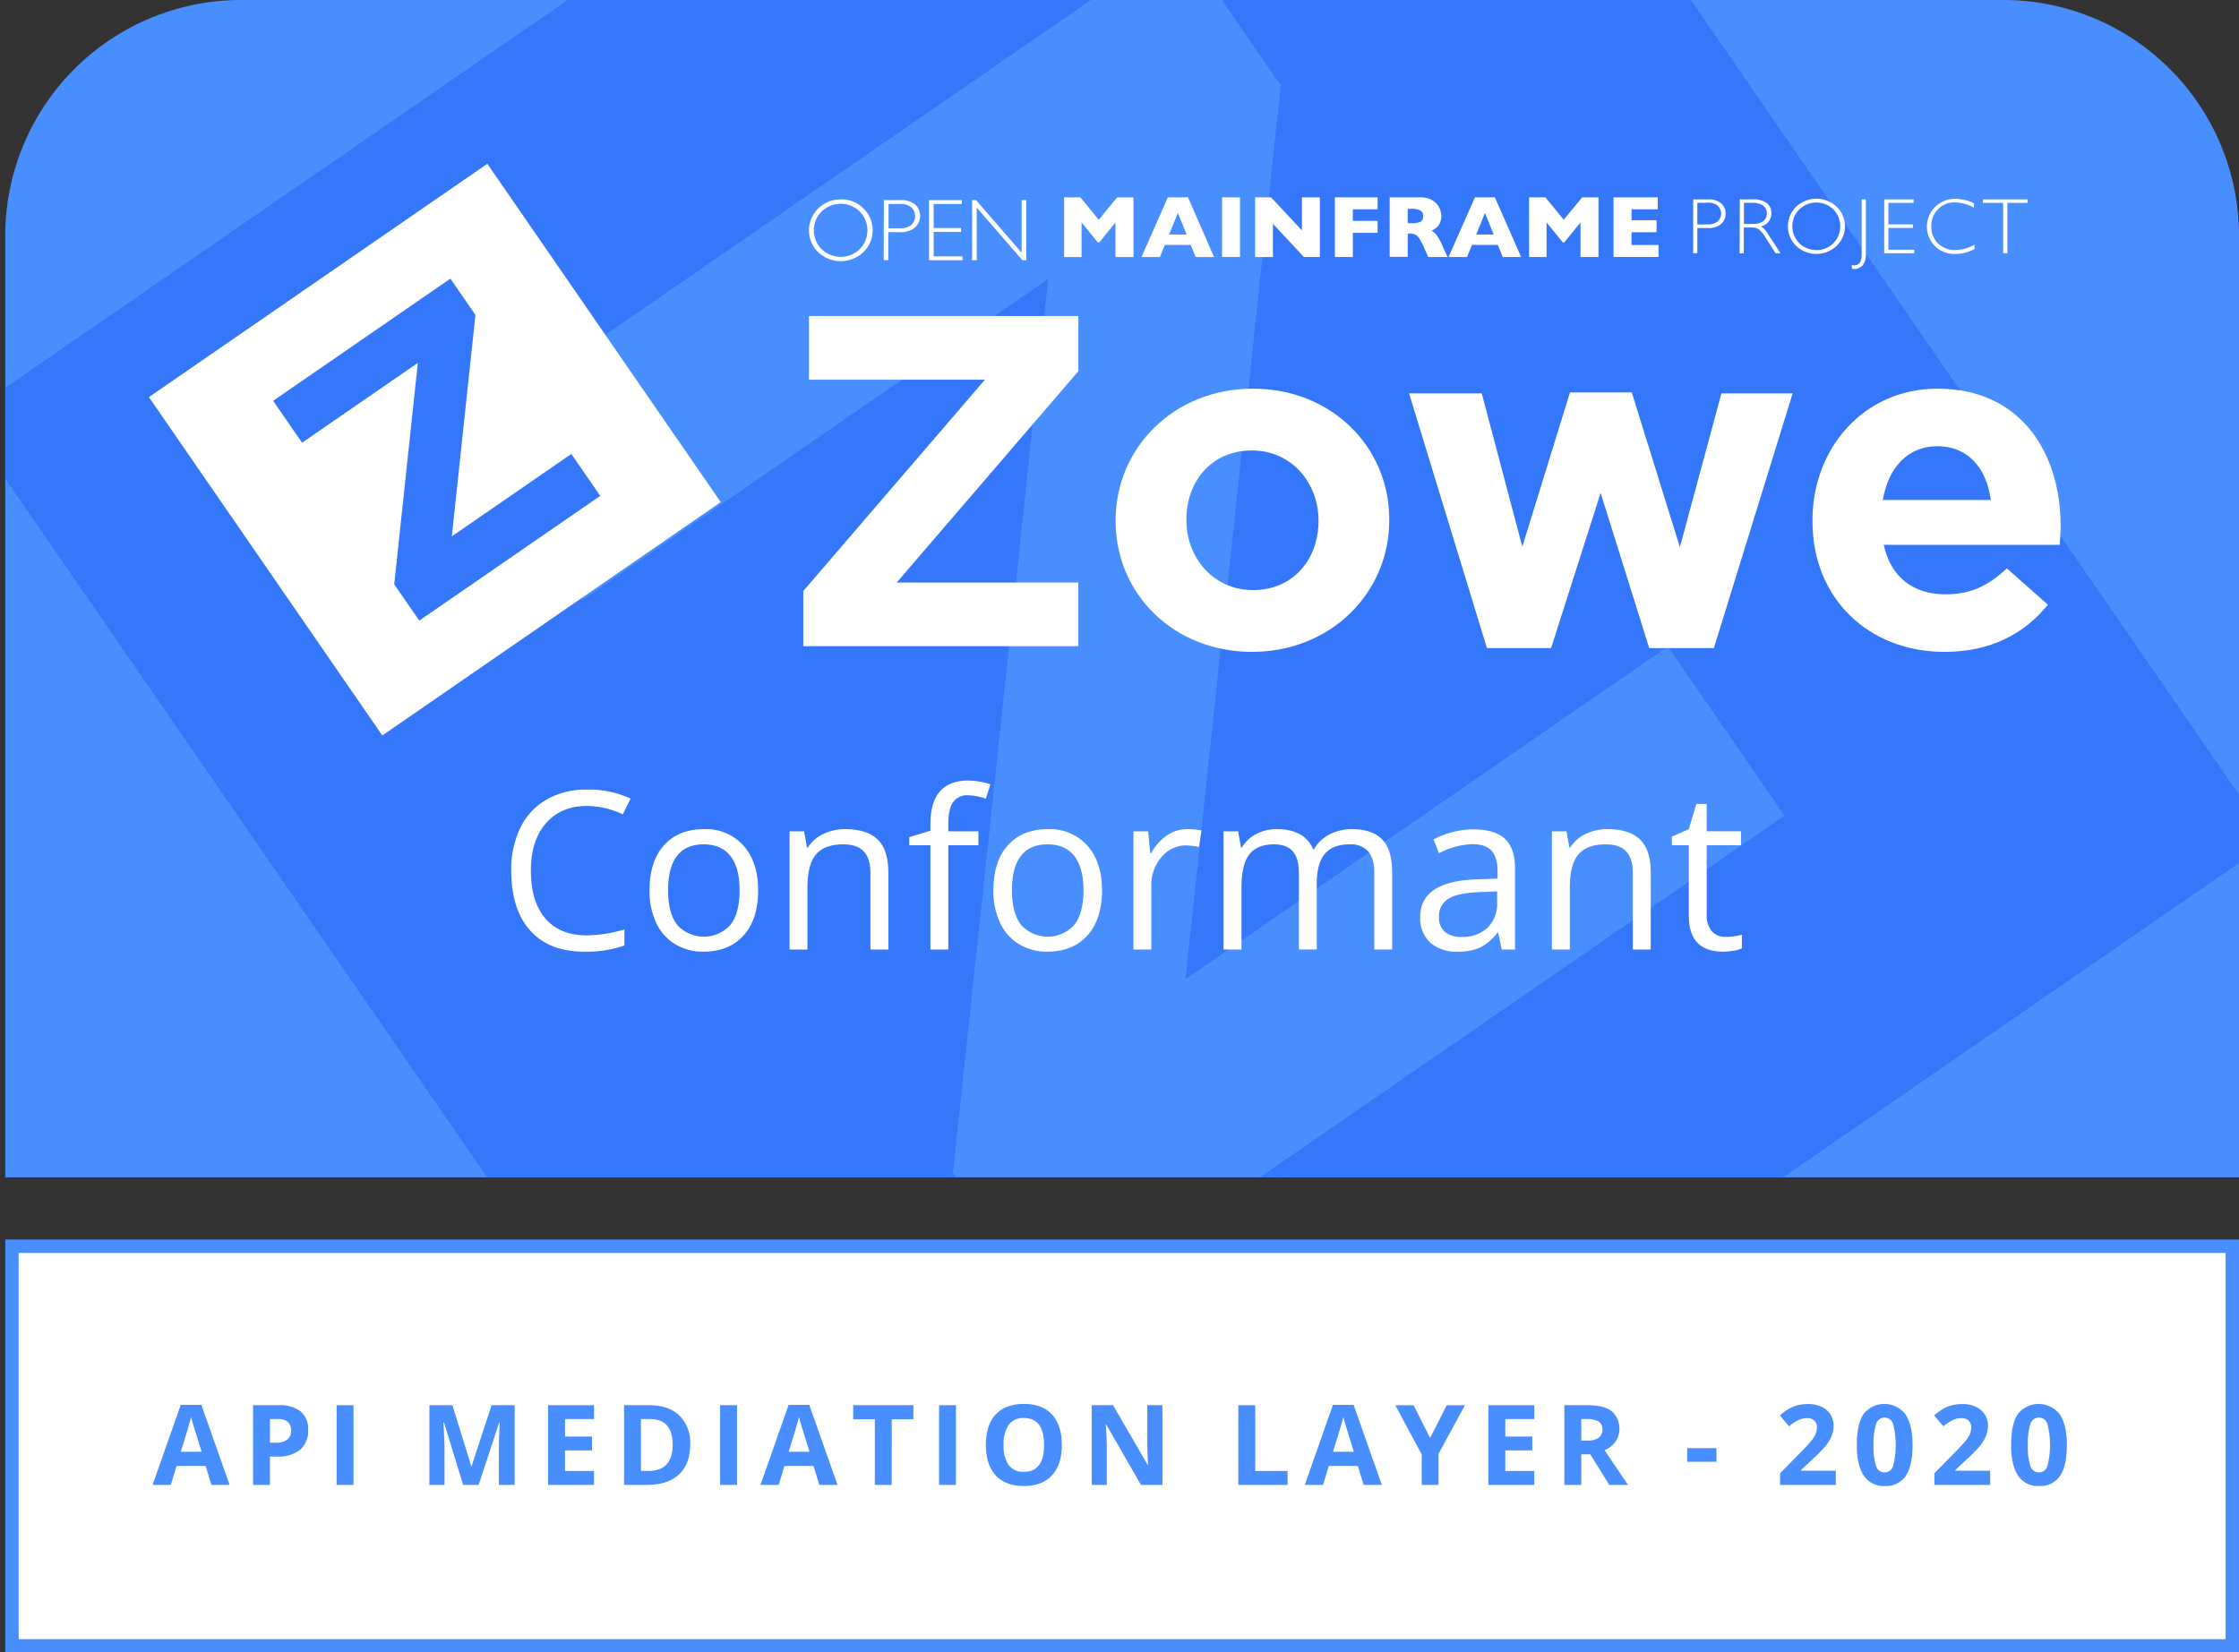<svg id="Layer_1" data-name="Layer 1" xmlns="http://www.w3.org/2000/svg" xmlns:xlink="http://www.w3.org/1999/xlink" viewBox="0 0 601.413 443.906"><rect x="0" y="0" width="601.413" height="443.906" fill="#333333" stroke="none"/><defs><style>.cls-1{fill:none;}.cls-2{fill:#488eff;}.cls-3{fill:#fff;}.cls-4{clip-path:url(#clip-path);}.cls-5{opacity:0.9;}.cls-6{fill:#3274f9;}.cls-7{clip-path:url(#clip-path-2);}</style><clipPath id="clip-path"><path class="cls-1" d="M64.758,0H538.067a63.346,63.346,0,0,1,63.346,63.346v252.976a0,0,0,0,1,0,0h-600a0,0,0,0,1,0,0V63.346A63.346,63.346,0,0,1,64.758,0Z"/></clipPath><clipPath id="clip-path-2"><path class="cls-1" d="M64.758,475H538.067a63.346,63.346,0,0,1,63.346,63.346v252.976a0,0,0,0,1,0,0h-600a0,0,0,0,1,0,0v-252.976A63.346,63.346,0,0,1,64.758,475Z"/></clipPath></defs><title>Zowe_ConformanceBadge_2020</title><path class="cls-2" d="M64.758,0H538.067a63.346,63.346,0,0,1,63.346,63.346v252.976a0,0,0,0,1,0,0h-600a0,0,0,0,1,0,0V63.346A63.346,63.346,0,0,1,64.758,0Z"/><rect class="cls-3" x="3.213" y="334.829" width="596.4" height="107.371"/><path class="cls-2" d="M597.812,336.63V440.4H5.013V336.63H597.812m3.6-3.6h-600V444h600V333.03Z"/><path class="cls-2" d="M56.788,398.95l-1.553-5.098H47.428L45.875,398.95H40.982l7.559-21.504h5.552l7.588,21.504ZM54.151,390.044q-2.153-6.929-2.425-7.837-.271-.908-.388-1.436-.483,1.875-2.769,9.272Z"/><path class="cls-2" d="M82.771,384.214a6.548,6.548,0,0,1-2.16,5.288,9.244,9.244,0,0,1-6.146,1.831H72.517v7.617h-4.541v-21.416h6.841a9.098,9.098,0,0,1,5.925,1.678A6.115,6.115,0,0,1,82.771,384.214ZM72.517,387.612h1.494a4.97,4.97,0,0,0,3.135-.828,2.894,2.894,0,0,0,1.04-2.409,2.97,2.97,0,0,0-.872-2.358,4.082,4.082,0,0,0-2.731-.762H72.517Z"/><path class="cls-2" d="M90.414,398.95v-21.416h4.541v21.416Z"/><path class="cls-2" d="M124.406,398.95,119.25,382.148h-.132q.278,5.127.278,6.841v9.961h-4.058v-21.416h6.182l5.068,16.377h.088l5.376-16.377h6.182v21.416H134.001V388.813q0-.718.021-1.655.023-.938.198-4.98h-.132l-5.522,16.772Z"/><path class="cls-2" d="M159.559,398.95h-12.334v-21.416h12.334v3.721h-7.793V385.957h7.251v3.721h-7.251v5.522h7.793Z"/><path class="cls-2" d="M185.395,388.037q0,5.288-3.011,8.101-3.009,2.812-8.693,2.812H167.626v-21.416h6.724q5.244,0,8.145,2.769A10.184,10.184,0,0,1,185.395,388.037Zm-4.717.117q0-6.899-6.094-6.899h-2.417V395.2h1.948Q180.678,395.2,180.678,388.154Z"/><path class="cls-2" d="M193.434,398.95v-21.416h4.541v21.416Z"/><path class="cls-2" d="M220.075,398.95l-1.553-5.098h-7.808l-1.553,5.098h-4.893l7.559-21.504h5.552l7.588,21.504Zm-2.637-8.906q-2.153-6.929-2.425-7.837-.271-.908-.388-1.436-.483,1.875-2.769,9.272Z"/><path class="cls-2" d="M239.525,398.95h-4.541V381.313H229.169v-3.779h16.172v3.779h-5.815Z"/><path class="cls-2" d="M252.236,398.95v-21.416h4.541v21.416Z"/><path class="cls-2" d="M285.206,388.213q0,5.317-2.637,8.174t-7.559,2.856q-4.922,0-7.559-2.856t-2.637-8.203q0-5.347,2.644-8.167,2.644-2.818,7.581-2.819,4.937,0,7.552,2.842Q285.205,382.881,285.206,388.213Zm-15.63,0a8.946,8.946,0,0,0,1.362,5.405,4.767,4.767,0,0,0,4.072,1.816q5.435,0,5.435-7.222,0-7.236-5.405-7.236a4.801,4.801,0,0,0-4.087,1.823A8.912,8.912,0,0,0,269.576,388.213Z"/><path class="cls-2" d="M312.244,398.95h-5.771L297.156,382.749h-.132q.278,4.292.278,6.123V398.95h-4.058v-21.416h5.728l9.302,16.04h.103q-.22-4.175-.22-5.903V377.534h4.087Z"/><path class="cls-2" d="M332.628,398.95v-21.416h4.541v17.666h8.687v3.75Z"/><path class="cls-2" d="M366.286,398.95l-1.553-5.098h-7.808l-1.553,5.098h-4.893l7.559-21.504h5.552l7.588,21.504Zm-2.637-8.906q-2.153-6.929-2.425-7.837-.271-.908-.388-1.436-.483,1.875-2.769,9.272Z"/><path class="cls-2" d="M384.139,386.353l4.468-8.818H393.499l-7.104,13.081v8.335h-4.512v-8.188l-7.104-13.228h4.922Z"/><path class="cls-2" d="M412.129,398.95h-12.334v-21.416h12.334v3.721h-7.793V385.957h7.251v3.721h-7.251v5.522h7.793Z"/><path class="cls-2" d="M424.737,390.732v8.218h-4.541v-21.416h6.24q4.365,0,6.46,1.59a6.335,6.335,0,0,1,1.055,8.188,6.875,6.875,0,0,1-2.944,2.308q4.834,7.222,6.299,9.331H432.267l-5.112-8.218Zm0-3.691h1.465a5.604,5.604,0,0,0,3.179-.718,2.562,2.562,0,0,0,1.025-2.256,2.344,2.344,0,0,0-1.048-2.168,6.354,6.354,0,0,0-3.244-.645h-1.377Z"/><path class="cls-2" d="M453.192,392.739v-3.662h7.866v3.662Z"/><path class="cls-2" d="M493.117,398.95H478.146v-3.149l5.376-5.435q2.388-2.446,3.12-3.391a7.48,7.48,0,0,0,1.055-1.751,4.457,4.457,0,0,0,.322-1.67,2.433,2.433,0,0,0-.711-1.919,2.753,2.753,0,0,0-1.896-.63,5.455,5.455,0,0,0-2.417.571,12.474,12.474,0,0,0-2.446,1.626l-2.461-2.915a16.055,16.055,0,0,1,2.622-1.904,9.669,9.669,0,0,1,2.271-.857,11.686,11.686,0,0,1,2.754-.3,8.154,8.154,0,0,1,3.545.732,5.655,5.655,0,0,1,2.388,2.051,5.448,5.448,0,0,1,.85,3.018,7.392,7.392,0,0,1-.521,2.776,10.673,10.673,0,0,1-1.611,2.658,39.373,39.373,0,0,1-3.845,3.882l-2.754,2.593v.205h9.331Z"/><path class="cls-2" d="M513.724,388.242q0,5.61-1.838,8.306a6.381,6.381,0,0,1-5.662,2.695,6.304,6.304,0,0,1-5.588-2.783q-1.884-2.783-1.883-8.218,0-5.669,1.831-8.356a7.121,7.121,0,0,1,11.243.124Q513.723,382.822,513.724,388.242Zm-10.474,0a16.694,16.694,0,0,0,.681,5.647,2.384,2.384,0,0,0,4.578-.022,22.874,22.874,0,0,0-.008-11.286,2.372,2.372,0,0,0-4.562,0A16.629,16.629,0,0,0,503.25,388.242Z"/><path class="cls-2" d="M534.565,398.95h-14.971v-3.149l5.376-5.435q2.388-2.446,3.12-3.391a7.48,7.48,0,0,0,1.055-1.751,4.457,4.457,0,0,0,.322-1.67,2.433,2.433,0,0,0-.711-1.919,2.753,2.753,0,0,0-1.896-.63,5.455,5.455,0,0,0-2.417.571,12.474,12.474,0,0,0-2.446,1.626l-2.461-2.915a16.055,16.055,0,0,1,2.622-1.904,9.669,9.669,0,0,1,2.271-.857,11.686,11.686,0,0,1,2.754-.3,8.154,8.154,0,0,1,3.545.732,5.655,5.655,0,0,1,2.388,2.051,5.448,5.448,0,0,1,.85,3.018,7.392,7.392,0,0,1-.52,2.776,10.673,10.673,0,0,1-1.611,2.658,39.373,39.373,0,0,1-3.845,3.882l-2.754,2.593v.205h9.331Z"/><path class="cls-2" d="M555.172,388.242q0,5.61-1.838,8.306a6.381,6.381,0,0,1-5.662,2.695A6.304,6.304,0,0,1,542.084,396.46q-1.884-2.783-1.883-8.218,0-5.669,1.831-8.356a7.121,7.121,0,0,1,11.243.124Q555.171,382.822,555.172,388.242Zm-10.474,0a16.693,16.693,0,0,0,.681,5.647,2.384,2.384,0,0,0,4.578-.022,22.873,22.873,0,0,0-.008-11.286,2.372,2.372,0,0,0-4.562,0A16.629,16.629,0,0,0,544.698,388.242Z"/><g class="cls-4"><g class="cls-5"><path class="cls-6" d="M356.941-141-10,112.059,243.059,479,610,225.941ZM255.975,315.067,281.566,74.941,156.038,161.512,170,124l-45.293-7.919L316.87-16.443,344.023,22.931l-25.589,240.125,129.566-89.355L479.333,219.133,283.13,354.443Z"/></g></g><path class="cls-3" d="M157.663,216.54q-6.983,0-11.024,4.65-4.041,4.65-4.042,12.733,0,8.316,3.897,12.85,3.896,4.535,11.111,4.535a37.933,37.933,0,0,0,10.111-1.594v4.317a31.151,31.151,0,0,1-10.865,1.651q-9.359,0-14.443-5.679-5.084-5.678-5.084-16.138a25.465,25.465,0,0,1,2.448-11.474,17.574,17.574,0,0,1,7.069-7.591,21.396,21.396,0,0,1,10.879-2.666,26.251,26.251,0,0,1,11.647,2.434l-2.086,4.23A22.454,22.454,0,0,0,157.663,216.54Z"/><path class="cls-3" d="M203.644,239.197q0,7.765-3.911,12.125-3.911,4.362-10.807,4.361a14.313,14.313,0,0,1-7.562-2,13.196,13.196,0,0,1-5.1-5.736,19.997,19.997,0,0,1-1.796-8.75q0-7.764,3.883-12.097,3.882-4.331,10.777-4.332a13.434,13.434,0,0,1,10.59,4.433Q203.644,231.635,203.644,239.197Zm-24.192,0q0,6.084,2.434,9.271a9.659,9.659,0,0,0,14.327.014q2.448-3.172,2.448-9.286,0-6.056-2.448-9.199-2.448-3.144-7.229-3.144-4.723,0-7.128,3.1Q179.45,233.055,179.451,239.197Z"/><path class="cls-3" d="M233.805,255.104v-20.542q0-3.883-1.768-5.795-1.767-1.912-5.533-1.912-4.983,0-7.302,2.694-2.317,2.695-2.317,8.895v16.66H212.075V223.349h3.911l.782,4.346H217a9.824,9.824,0,0,1,4.144-3.636A13.465,13.465,0,0,1,227.083,222.769q5.736,0,8.634,2.767t2.897,8.852v20.716Z"/><path class="cls-3" d="M262.808,227.086h-8.084v28.017h-4.81V227.086h-5.679v-2.173l5.679-1.738v-1.767q0-11.706,10.229-11.706a21.057,21.057,0,0,1,5.91,1.014l-1.246,3.854a15.92,15.92,0,0,0-4.751-.898,4.628,4.628,0,0,0-4.027,1.811q-1.305,1.811-1.305,5.809v2.057h8.084Z"/><path class="cls-3" d="M296.011,239.197q0,7.765-3.911,12.125-3.911,4.362-10.807,4.361a14.313,14.313,0,0,1-7.562-2,13.196,13.196,0,0,1-5.1-5.736,19.997,19.997,0,0,1-1.796-8.75q0-7.764,3.883-12.097,3.882-4.331,10.777-4.332a13.434,13.434,0,0,1,10.59,4.433Q296.011,231.635,296.011,239.197Zm-24.192,0q0,6.084,2.434,9.271a9.659,9.659,0,0,0,14.327.014q2.448-3.172,2.448-9.286,0-6.056-2.448-9.199-2.448-3.144-7.229-3.144-4.723,0-7.128,3.1Q271.817,233.055,271.818,239.197Z"/><path class="cls-3" d="M318.929,222.769a18.853,18.853,0,0,1,3.796.348l-.667,4.462a16.397,16.397,0,0,0-3.477-.435,8.465,8.465,0,0,0-6.592,3.129,11.41,11.41,0,0,0-2.737,7.794v17.036h-4.81V223.349h3.969l.551,5.882h.231a13.957,13.957,0,0,1,4.26-4.781A9.589,9.589,0,0,1,318.929,222.769Z"/><path class="cls-3" d="M369.14,255.104V234.445q0-3.795-1.623-5.693a6.274,6.274,0,0,0-5.041-1.898q-4.491,0-6.635,2.579-2.145,2.579-2.145,7.938v17.732h-4.81V234.445q0-3.795-1.622-5.693-1.623-1.898-5.07-1.898-4.521,0-6.62,2.709-2.102,2.709-2.101,8.88v16.66h-4.81V223.349h3.911l.782,4.346h.231a9.454,9.454,0,0,1,3.839-3.622,11.727,11.727,0,0,1,5.549-1.304q7.446,0,9.735,5.389h.231a10.131,10.131,0,0,1,4.114-3.94,12.77,12.77,0,0,1,6.143-1.449q5.389,0,8.069,2.767,2.679,2.767,2.68,8.852v20.716Z"/><path class="cls-3" d="M403.386,255.104l-.956-4.52h-.231a13.363,13.363,0,0,1-4.737,4.042,14.438,14.438,0,0,1-5.896,1.058,10.605,10.605,0,0,1-7.403-2.434,8.874,8.874,0,0,1-2.68-6.924q0-9.619,15.385-10.083l5.389-.174v-1.97q0-3.738-1.607-5.519-1.608-1.782-5.143-1.782a20.954,20.954,0,0,0-8.982,2.434l-1.478-3.68a22.605,22.605,0,0,1,5.143-1.999,22.273,22.273,0,0,1,5.606-.725q5.679,0,8.417,2.521,2.738,2.521,2.738,8.084v21.672Zm-10.864-3.39a9.761,9.761,0,0,0,7.055-2.463,9.112,9.112,0,0,0,2.564-6.896v-2.869l-4.81.203q-5.738.204-8.272,1.782a5.372,5.372,0,0,0-2.535,4.911,4.955,4.955,0,0,0,1.579,3.97A6.553,6.553,0,0,0,392.521,251.714Z"/><path class="cls-3" d="M438.589,255.104v-20.542q0-3.883-1.768-5.795-1.767-1.912-5.533-1.912-4.983,0-7.302,2.694-2.317,2.695-2.317,8.895v16.66h-4.81V223.349h3.911l.782,4.346h.231a9.824,9.824,0,0,1,4.144-3.636,13.465,13.465,0,0,1,5.939-1.29q5.736,0,8.634,2.767t2.897,8.852v20.716Z"/><path class="cls-3" d="M463.534,251.714a15.655,15.655,0,0,0,2.463-.188,15.944,15.944,0,0,0,1.884-.391V254.814a8.801,8.801,0,0,1-2.304.623,17.311,17.311,0,0,1-2.738.247q-9.212,0-9.213-9.706V227.086h-4.549v-2.318L453.626,222.769l2.028-6.78h2.781v7.359h9.213v3.738h-9.213v18.688a6.428,6.428,0,0,0,1.361,4.404A4.738,4.738,0,0,0,463.534,251.714Z"/><polygon class="cls-3" points="143.781 103.213 143.783 103.214 143.782 103.213 143.781 103.213"/><path class="cls-1" d="M381.588,59.574a1.618,1.618,0,0,0,.652-1.448V58.08a1.622,1.622,0,0,0-.74-1.536,4.731,4.731,0,0,0-2.364-.449h-1.013v3.871h1.031A5.417,5.417,0,0,0,381.588,59.574Z"/><path class="cls-1" d="M473.641,59.426a2.726,2.726,0,0,0,.319-3.839l-.333-.333a4.634,4.634,0,0,0-2.826-.754H468.437v5.666h2.391A4.66,4.66,0,0,0,473.641,59.426Z"/><path class="cls-1" d="M461.348,59.528a2.897,2.897,0,0,0,.209-4.092l-.001-.001a.261.261,0,0,1-.032-.037l-.143-.157a4.013,4.013,0,0,0-2.641-.782l-2.826.042v5.796h2.683A4.201,4.201,0,0,0,461.348,59.528Z"/><path class="cls-1" d="M336.29,121.024c-11.026,0-17.616,8.491-17.616,18.503v.253c0,10.012,7.224,18.756,17.869,18.756,11.025,0,17.615-8.491,17.615-18.503v-.254C354.158,129.768,346.935,121.024,336.29,121.024Z"/><polygon class="cls-1" points="398.878 57.212 396.514 63.008 401.228 63.008 398.878 57.212"/><path class="cls-1" d="M244.76,60.471a3.273,3.273,0,0,0,.176-4.621.674.674,0,0,0-.162-.162,4.321,4.321,0,0,0-2.896-.883H238.673v6.522h3.016A4.838,4.838,0,0,0,244.76,60.471Z"/><path class="cls-1" d="M520.428,119.883c-7.984,0-13.18,5.703-14.701,14.447h29.021C533.608,125.712,528.539,119.883,520.428,119.883Z"/><polygon class="cls-1" points="316.39 57.212 314.017 63.008 318.74 63.008 316.39 57.212"/><path class="cls-1" d="M220.702,66.95a7.369,7.369,0,0,0,10.218,0,7.246,7.246,0,0,0,0-10.144,7.372,7.372,0,0,0-10.218,0,7.155,7.155,0,0,0-.025,10.119l.006.006Z"/><path class="cls-1" d="M492.452,65.343a6.466,6.466,0,0,0,0-9.075,6.56,6.56,0,0,0-9.145,0,6.407,6.407,0,0,0-.001,9.061l.001 0A6.256,6.256,0,0,0,487.887,67.17v.014A6.206,6.206,0,0,0,492.452,65.343Z"/><path class="cls-3" d="M455.913,61.267h2.752a5.382,5.382,0,0,0,3.608-1.041,3.521,3.521,0,0,0,1.221-2.826,3.407,3.407,0,0,0-1.221-2.798,5.186,5.186,0,0,0-3.488-1.031h-3.987V68.039h1.115Zm0-6.767,2.826-.042a4.013,4.013,0,0,1,2.641.782l.143.157a.261.261,0,0,0,.032.037,2.897,2.897,0,0,1-.207,4.092l-.001.001a4.201,4.201,0,0,1-2.752.768h-2.683Z"/><path class="cls-3" d="M468.395,61.124h1.998a3.648,3.648,0,0,1,2.058.495,9.421,9.421,0,0,1,1.957,2.479l2.521,3.941H478.266l-3.275-5a6.695,6.695,0,0,0-1.929-2.22,3.594,3.594,0,0,0,2.752-3.506,3.34,3.34,0,0,0-1.23-2.724,5.487,5.487,0,0,0-3.566-1.018h-3.696l-.042,14.496h1.115Zm.042-6.624h2.364a4.634,4.634,0,0,1,2.826.754l.333.333a2.726,2.726,0,0,1-.319,3.839,4.66,4.66,0,0,1-2.812.74H468.437Z"/><path class="cls-3" d="M493.322,66.064l.176-.185c.028-.032.055-.06.083-.088a7.25,7.25,0,0,0-.258-10.249l-.001-.001a7.912,7.912,0,0,0-10.856,0l-.143.148-.009.005a7.339,7.339,0,0,0,.153,10.37A7.906,7.906,0,0,0,493.322,66.064Zm-10.014-.735a6.407,6.407,0,0,1-.001-9.061l.001-0a6.56,6.56,0,0,1,9.145,0,6.466,6.466,0,0,1,0,9.075,6.206,6.206,0,0,1-4.565,1.841V67.17A6.256,6.256,0,0,1,483.308,65.329Z"/><path class="cls-3" d="M498.149,72.258a2.899,2.899,0,0,0,2.132-.916,4.69,4.69,0,0,0,.897-3.275V53.572H500.064V68.387c0,1.943-.666,2.9-2.031,2.9a3.476,3.476,0,0,1-.652-.074l.102,1.045Q497.816,72.272,498.149,72.258Z"/><polygon class="cls-3" points="514.164 67.097 507.24 67.097 507.24 61.227 513.831 61.227 513.831 60.283 507.24 60.283 507.24 54.501 514.007 54.501 514.007 53.572 506.121 53.572 506.121 68.036 514.164 68.036 514.164 67.097"/><path class="cls-3" d="M530.226,54.602v.003c.02.009.04.016.06.025Z"/><path class="cls-3" d="M525.253,68.242a10.747,10.747,0,0,0,5.116-1.351V65.735a10.927,10.927,0,0,1-5.143,1.448,6.381,6.381,0,0,1-4.653-1.785,6.133,6.133,0,0,1-1.813-4.607,6.209,6.209,0,0,1,1.813-4.579,6.076,6.076,0,0,1,4.491-1.841,11.068,11.068,0,0,1,5.162,1.448V54.604a12.151,12.151,0,0,0-5.028-1.191,7.546,7.546,0,0,0-5.352,2.132.531.531,0,0,1-.102.102l-.004.005h-0a7.406,7.406,0,0,0,.005,10.472A7.582,7.582,0,0,0,525.253,68.242Z"/><polygon class="cls-3" points="538.065 68.036 539.198 68.036 539.198 54.501 544.619 54.501 544.619 53.572 532.63 53.572 532.63 54.501 538.065 54.501 538.065 68.036"/><polygon class="cls-3" points="304.464 69.052 304.464 53.024 300.07 53.024 295.13 59.038 290.204 53.024 285.823 53.024 285.823 69.052 290.518 69.052 290.518 59.763 294.885 65.139 295.273 65.139 299.621 59.763 299.621 69.052 304.464 69.052"/><path class="cls-3" d="M312.884,65.806h6.957l1.318,3.247h4.945L319.105,53.022h-5.407l-7.091,16.032H311.552Zm3.506-8.594L318.74,63.008h-4.723Z"/><rect class="cls-3" x="328.25" y="53.025" width="4.824" height="16.027"/><polygon class="cls-3" points="341.917 60.124 350.234 69.052 354.526 69.052 354.526 53.024 349.711 53.024 349.711 61.905 341.422 53.024 337.134 53.024 337.134 69.052 341.917 69.052 341.917 60.124"/><polygon class="cls-3" points="363.384 62.559 370.035 62.559 370.035 59.344 363.384 59.344 363.384 56.24 370.035 56.24 370.035 53.021 358.555 53.021 358.555 69.052 363.384 69.052 363.384 62.559"/><path class="cls-3" d="M380.025,62.951a2.689,2.689,0,0,1,1.082.925A12.418,12.418,0,0,1,382.356,66.156l1.258,2.896h5.19l-1.577-3.506a12.791,12.791,0,0,0-1.42-2.479,4.449,4.449,0,0,0-1.277-1.073,10.994,10.994,0,0,0,1.175-.726A3.76,3.76,0,0,0,386.69,60.05a4.077,4.077,0,0,0,.463-2.058,5.065,5.065,0,0,0-.55-2.202,4.867,4.867,0,0,0-1.841-1.957,5.925,5.925,0,0,0-3.261-.809h-8.219V69.01h4.843V62.747h.537A3.927,3.927,0,0,1,380.025,62.951Zm-1.901-6.855h1.013a4.731,4.731,0,0,1,2.364.449,1.621,1.621,0,0,1,.74,1.536v.046a1.618,1.618,0,0,1-.652,1.448,5.417,5.417,0,0,1-2.433.393h-1.031Z"/><path class="cls-3" d="M395.386,65.806h6.957l1.304,3.247h4.945L401.528,53.022h-5.347l-7.086,16.032h4.958Zm3.492-8.594,2.35,5.796h-4.713Z"/><polygon class="cls-3" points="415.414 59.763 419.795 65.139 420.169 65.139 424.536 59.763 424.536 69.052 429.36 69.052 429.36 53.024 424.984 53.024 420.026 59.038 415.114 53.024 410.719 53.024 410.719 69.052 415.414 69.052 415.414 59.763"/><polygon class="cls-3" points="445.492 65.819 438.244 65.819 438.244 62.4 444.97 62.4 444.97 59.167 438.244 59.167 438.244 56.239 445.289 56.239 445.289 53.024 433.406 53.024 433.406 69.052 445.492 69.052 445.492 65.819"/><path class="cls-3" d="M231.891,67.76l.204-.199a.142.142,0,0,1,.037-.037,8.176,8.176,0,0,0-.241-11.559,8.307,8.307,0,0,0-6.073-2.405v.042a8.344,8.344,0,0,0-6.045,2.405l-.157.162a8.201,8.201,0,0,0,.157,11.591A8.838,8.838,0,0,0,231.891,67.76Zm-11.189-10.953a7.372,7.372,0,0,1,10.218,0,7.246,7.246,0,0,1,0,10.144,7.369,7.369,0,0,1-10.218,0l-.018-.019a7.155,7.155,0,0,1,.012-10.119l.006-.006Z"/><path class="cls-3" d="M238.599,62.372h3.09a6.064,6.064,0,0,0,4.015-1.175,4.227,4.227,0,0,0,.088-6.291,5.995,5.995,0,0,0-3.913-1.147h-4.454L237.355,69.893H238.599Zm.074-7.567h3.205a4.321,4.321,0,0,1,2.896.883.674.674,0,0,1,.162.162,3.273,3.273,0,0,1-.176,4.621,4.838,4.838,0,0,1-3.071.856h-3.016Z"/><polygon class="cls-3" points="258.546 68.878 250.789 68.878 250.789 62.314 258.157 62.314 258.157 61.269 250.789 61.269 250.789 54.807 258.356 54.807 258.356 53.762 249.545 53.762 249.545 69.923 258.546 69.923 258.546 68.878"/><polygon class="cls-3" points="262.36 55.787 274.632 69.923 275.663 69.923 275.663 53.762 274.414 53.762 274.414 67.878 262.17 53.762 261.112 53.762 261.112 69.923 262.36 69.923 262.36 55.787"/><polygon class="cls-3" points="217.29 102.014 264.56 102.014 215.769 158.789 215.769 173.616 289.653 173.616 289.653 156.508 240.862 156.508 289.653 99.733 289.653 84.906 217.29 84.906 217.29 102.014"/><path class="cls-3" d="M336.543,104.422c-21.164,0-36.879,15.841-36.879,35.357v.254c0,19.517,15.587,35.104,36.625,35.104,21.164,0,36.878-15.841,36.878-35.358v-.253C373.168,120.009,357.58,104.422,336.543,104.422Zm17.615,35.611c0,10.012-6.59,18.503-17.615,18.503-10.646,0-17.869-8.745-17.869-18.756v-.253c0-10.012,6.59-18.503,17.616-18.503,10.645,0,17.869,8.744,17.869,18.756Z"/><polygon class="cls-3" points="451.233 147.003 438.307 105.436 421.705 105.436 408.906 146.876 398.007 105.689 378.49 105.689 399.401 174.123 416.636 174.123 429.942 132.429 442.995 174.123 460.357 174.123 481.522 105.689 462.385 105.689 451.233 147.003"/><path class="cls-3" d="M553.505,141.3c0-19.263-10.392-36.878-33.077-36.878-19.77,0-33.583,15.968-33.583,35.357v.254c0,20.784,15.081,35.104,35.484,35.104,12.293,0,21.417-4.816,27.754-12.673l-11.026-9.758c-5.323,4.943-10.012,6.97-16.474,6.97-8.618,0-14.701-4.562-16.602-13.307h47.27C553.378,144.595,553.505,142.821,553.505,141.3Zm-47.777-6.97c1.521-8.745,6.716-14.447,14.701-14.447,8.111,0,13.18,5.829,14.32,14.447Z"/><path class="cls-3" d="M130.905,44,40,106.692l62.692,90.905,90.905-62.692ZM105.892,156.985l6.34-59.488L81.134,118.944,73.372,107.689l47.606-32.831,6.727,9.754-6.339,59.488,32.099-22.137,7.762,11.255-48.607,33.521Z"/><g class="cls-7"><g class="cls-5"><path class="cls-6" d="M356.941,334-10,587.059,243.059,954,610,700.941ZM255.975,790.067l25.591-240.126L156.038,636.512,170,599l-45.293-7.919L316.87,458.557,344.023,497.931l-25.589,240.125,129.566-89.355L479.333,694.133,283.13,829.443Z"/></g></g></svg>